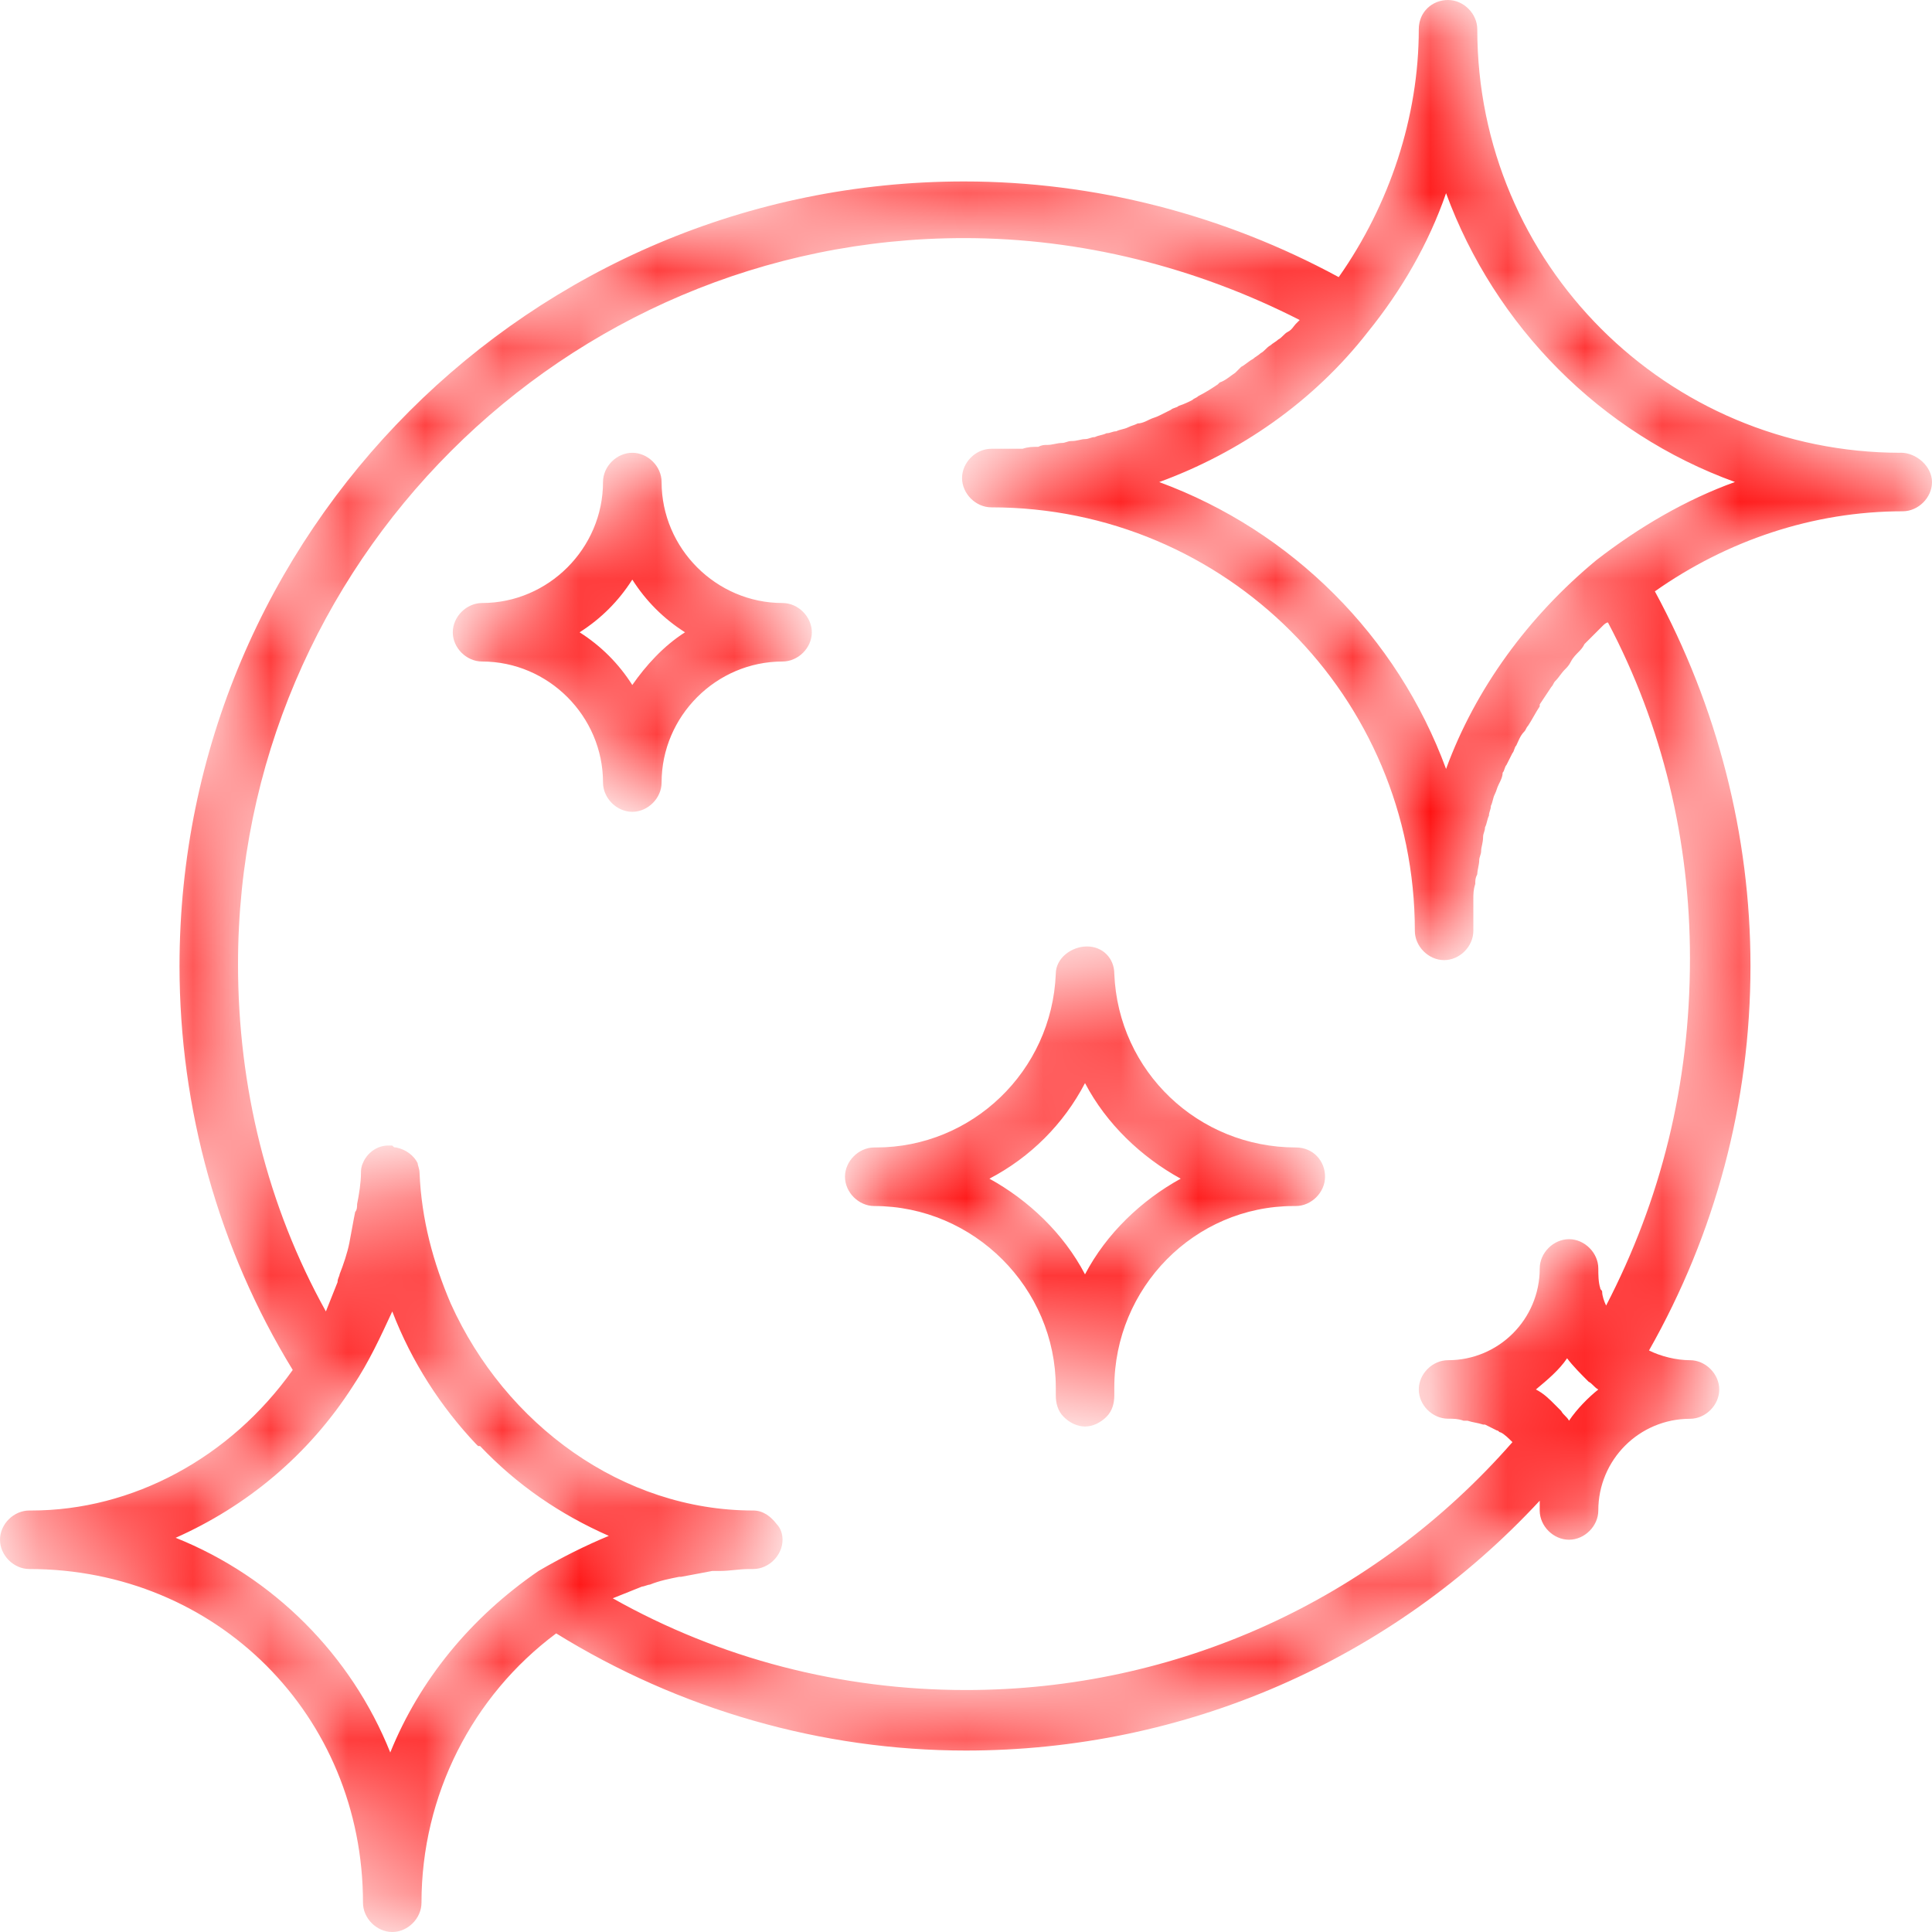 <svg width="25" height="25" viewBox="0 0 25 25" fill="red" xmlns="http://www.w3.org/2000/svg">
    <mask id="path-1-inside-1_816_739" fill="white">
        <path d="M10.126 7.803C9.268 7.803 8.561 7.096 8.561 6.237C8.561 6.035 8.384 5.859 8.182 5.859C7.98 5.859 7.803 6.035 7.803 6.237C7.803 7.096 7.096 7.803 6.238 7.803C6.036 7.803 5.859 7.98 5.859 8.182C5.859 8.384 6.036 8.56 6.238 8.56C7.096 8.56 7.803 9.267 7.803 10.126C7.803 10.328 7.98 10.505 8.182 10.505C8.384 10.505 8.561 10.328 8.561 10.126C8.561 9.267 9.268 8.56 10.126 8.56C10.328 8.56 10.505 8.384 10.505 8.182C10.505 7.98 10.328 7.803 10.126 7.803ZM8.182 8.864C8.005 8.586 7.778 8.359 7.5 8.182C7.778 8.005 8.005 7.778 8.182 7.5C8.359 7.778 8.586 8.005 8.864 8.182C8.586 8.359 8.358 8.611 8.182 8.864ZM16.768 14.848C15.505 14.848 14.47 13.864 14.419 12.601C14.419 12.399 14.268 12.247 14.066 12.247C13.864 12.247 13.662 12.399 13.662 12.601C13.611 13.864 12.576 14.848 11.338 14.848H11.313C11.111 14.848 10.934 15.025 10.934 15.227C10.934 15.429 11.111 15.606 11.313 15.606C12.601 15.606 13.662 16.666 13.662 17.954V18.055C13.662 18.156 13.687 18.257 13.763 18.333C13.838 18.409 13.939 18.459 14.04 18.459C14.141 18.459 14.242 18.409 14.318 18.333C14.394 18.257 14.419 18.156 14.419 18.055V17.954C14.419 16.666 15.454 15.606 16.742 15.606H16.767C16.97 15.606 17.146 15.429 17.146 15.227C17.147 15.025 16.995 14.848 16.768 14.848H16.768ZM14.04 16.49C13.763 15.96 13.308 15.53 12.803 15.252C13.333 14.975 13.763 14.546 14.04 14.015C14.318 14.546 14.773 14.975 15.278 15.252C14.773 15.53 14.318 15.96 14.04 16.49ZM24.596 5.859C21.566 5.859 19.116 3.409 19.116 0.379C19.116 0.177 18.939 0 18.738 0C18.535 0 18.359 0.151 18.359 0.379C18.359 1.515 17.98 2.651 17.323 3.586C15.833 2.778 14.167 2.348 12.475 2.348C6.869 2.348 2.323 6.894 2.323 12.5C2.323 14.343 2.828 16.162 3.788 17.727C2.98 18.864 1.717 19.546 0.404 19.546H0.379C0.177 19.546 0 19.722 0 19.924C0 20.126 0.177 20.303 0.379 20.303C2.803 20.303 4.697 22.197 4.697 24.621C4.697 24.823 4.874 25 5.076 25C5.278 25 5.454 24.823 5.454 24.621C5.454 23.232 6.111 21.945 7.197 21.136C8.788 22.121 10.631 22.652 12.5 22.652C15.328 22.652 18.005 21.49 19.924 19.419V19.546C19.924 19.748 20.101 19.924 20.303 19.924C20.505 19.924 20.682 19.747 20.682 19.546C20.682 18.889 21.212 18.359 21.869 18.359C22.071 18.359 22.247 18.182 22.247 17.98C22.247 17.778 22.07 17.601 21.869 17.601C21.692 17.601 21.49 17.551 21.338 17.475C22.197 15.96 22.651 14.268 22.651 12.5C22.651 10.808 22.222 9.142 21.414 7.652C22.348 6.995 23.459 6.616 24.621 6.616C24.823 6.616 25 6.439 25 6.238C25 6.035 24.798 5.858 24.596 5.858L24.596 5.859ZM5.05 22.677C4.545 21.414 3.535 20.404 2.273 19.899C3.182 19.495 3.99 18.838 4.571 17.929C4.773 17.626 4.924 17.298 5.076 16.97C5.328 17.626 5.707 18.207 6.161 18.687L6.187 18.712H6.212C6.692 19.217 7.247 19.596 7.878 19.874C7.575 20 7.272 20.151 6.969 20.328C6.086 20.934 5.429 21.742 5.05 22.677L5.05 22.677ZM20.303 18.384C20.278 18.333 20.227 18.308 20.202 18.258C20.177 18.233 20.152 18.207 20.126 18.182C20.051 18.106 19.975 18.03 19.874 17.98C20.025 17.854 20.177 17.727 20.278 17.576C20.354 17.677 20.455 17.778 20.556 17.879C20.606 17.904 20.631 17.954 20.682 17.98C20.555 18.081 20.404 18.233 20.303 18.384ZM20.783 16.894C20.758 16.843 20.732 16.768 20.732 16.717C20.732 16.692 20.707 16.692 20.707 16.667C20.682 16.591 20.682 16.49 20.682 16.414C20.682 16.212 20.505 16.035 20.303 16.035C20.101 16.035 19.924 16.212 19.924 16.414C19.924 17.071 19.394 17.601 18.738 17.601C18.535 17.601 18.359 17.778 18.359 17.98C18.359 18.182 18.536 18.358 18.738 18.358C18.813 18.358 18.864 18.358 18.939 18.384H18.99C19.066 18.409 19.116 18.409 19.192 18.434H19.217C19.268 18.459 19.318 18.485 19.369 18.51C19.394 18.51 19.394 18.535 19.419 18.535C19.47 18.56 19.52 18.611 19.571 18.661C17.778 20.707 15.227 21.869 12.5 21.869C10.884 21.869 9.318 21.464 7.929 20.682C8.056 20.631 8.182 20.581 8.308 20.53C8.333 20.53 8.384 20.505 8.409 20.505C8.535 20.454 8.662 20.429 8.788 20.404H8.813C8.939 20.379 9.091 20.354 9.217 20.328H9.318C9.444 20.328 9.571 20.303 9.697 20.303H9.747C9.949 20.303 10.126 20.126 10.126 19.924C10.126 19.849 10.101 19.773 10.05 19.722C9.974 19.621 9.873 19.546 9.747 19.546C8.055 19.546 6.54 18.434 5.833 16.869C5.606 16.338 5.454 15.783 5.429 15.177C5.429 15.126 5.404 15.076 5.404 15.05C5.353 14.95 5.252 14.874 5.126 14.848C5.101 14.848 5.101 14.848 5.075 14.823H5.025C4.873 14.823 4.747 14.924 4.696 15.05C4.671 15.101 4.671 15.151 4.671 15.177C4.671 15.303 4.646 15.455 4.621 15.581C4.621 15.606 4.621 15.657 4.596 15.682C4.57 15.808 4.545 15.96 4.52 16.086C4.495 16.212 4.444 16.364 4.394 16.49C4.394 16.515 4.368 16.541 4.368 16.591C4.318 16.717 4.267 16.843 4.217 16.97C3.459 15.606 3.08 14.066 3.08 12.475C3.08 7.298 7.298 3.081 12.475 3.081C13.99 3.081 15.48 3.459 16.818 4.141C16.793 4.166 16.767 4.192 16.767 4.192C16.742 4.217 16.717 4.268 16.666 4.293C16.616 4.318 16.591 4.368 16.54 4.394C16.515 4.419 16.464 4.444 16.439 4.469C16.389 4.495 16.363 4.545 16.313 4.57C16.288 4.596 16.237 4.621 16.212 4.646C16.162 4.671 16.111 4.722 16.061 4.747C16.035 4.772 16.01 4.798 15.985 4.823C15.909 4.873 15.858 4.924 15.783 4.949L15.758 4.974C15.682 5.025 15.606 5.075 15.505 5.126C15.48 5.151 15.454 5.151 15.429 5.176C15.379 5.202 15.328 5.227 15.252 5.252C15.227 5.277 15.177 5.277 15.151 5.303C15.101 5.328 15.05 5.353 15 5.378C14.949 5.404 14.924 5.404 14.874 5.429C14.823 5.454 14.773 5.479 14.722 5.479C14.672 5.505 14.646 5.505 14.596 5.53C14.545 5.555 14.495 5.555 14.444 5.581C14.394 5.581 14.369 5.606 14.318 5.606C14.268 5.631 14.217 5.631 14.167 5.656C14.116 5.656 14.091 5.682 14.04 5.682C13.99 5.682 13.939 5.707 13.863 5.707C13.813 5.707 13.788 5.732 13.737 5.732C13.687 5.732 13.611 5.757 13.56 5.757C13.51 5.757 13.485 5.757 13.434 5.782C13.358 5.782 13.308 5.782 13.232 5.807H13.131H12.828C12.626 5.807 12.449 5.984 12.449 6.186C12.449 6.388 12.626 6.565 12.828 6.565C15.858 6.565 18.308 9.014 18.308 12.045C18.308 12.247 18.485 12.424 18.687 12.424C18.889 12.424 19.065 12.247 19.065 12.045V11.742V11.641C19.065 11.565 19.065 11.514 19.09 11.439C19.09 11.388 19.09 11.363 19.116 11.312C19.116 11.262 19.141 11.186 19.141 11.136C19.141 11.085 19.166 11.06 19.166 11.009C19.166 10.959 19.191 10.908 19.191 10.832C19.191 10.782 19.216 10.757 19.216 10.706C19.242 10.656 19.242 10.605 19.267 10.555C19.267 10.504 19.292 10.479 19.292 10.428C19.317 10.378 19.317 10.327 19.343 10.277C19.368 10.226 19.368 10.201 19.393 10.151C19.419 10.1 19.444 10.05 19.444 9.999C19.469 9.974 19.469 9.923 19.494 9.898C19.52 9.848 19.545 9.797 19.57 9.747C19.595 9.721 19.595 9.671 19.621 9.646C19.646 9.595 19.671 9.519 19.722 9.469C19.747 9.444 19.747 9.418 19.772 9.393C19.823 9.317 19.873 9.216 19.924 9.141V9.115C19.974 9.04 20.025 8.964 20.075 8.888C20.1 8.863 20.1 8.838 20.126 8.812C20.176 8.762 20.201 8.711 20.252 8.661C20.277 8.636 20.303 8.61 20.328 8.56C20.353 8.509 20.404 8.459 20.429 8.434C20.454 8.408 20.479 8.383 20.504 8.333L20.631 8.206C20.656 8.181 20.681 8.156 20.732 8.105C20.757 8.08 20.782 8.055 20.807 8.055C21.515 9.393 21.868 10.883 21.868 12.398C21.869 14.04 21.49 15.53 20.783 16.894L20.783 16.894ZM20.657 7.248C19.773 7.98 19.091 8.914 18.712 9.95C18.081 8.233 16.717 6.869 15 6.238C16.035 5.859 16.995 5.202 17.702 4.293C18.131 3.763 18.485 3.157 18.712 2.5C19.343 4.217 20.707 5.606 22.45 6.237C21.818 6.465 21.212 6.818 20.657 7.248Z"/>
    </mask>
    <path d="M10.126 7.803C9.268 7.803 8.561 7.096 8.561 6.237C8.561 6.035 8.384 5.859 8.182 5.859C7.98 5.859 7.803 6.035 7.803 6.237C7.803 7.096 7.096 7.803 6.238 7.803C6.036 7.803 5.859 7.98 5.859 8.182C5.859 8.384 6.036 8.56 6.238 8.56C7.096 8.56 7.803 9.267 7.803 10.126C7.803 10.328 7.98 10.505 8.182 10.505C8.384 10.505 8.561 10.328 8.561 10.126C8.561 9.267 9.268 8.56 10.126 8.56C10.328 8.56 10.505 8.384 10.505 8.182C10.505 7.98 10.328 7.803 10.126 7.803ZM8.182 8.864C8.005 8.586 7.778 8.359 7.5 8.182C7.778 8.005 8.005 7.778 8.182 7.5C8.359 7.778 8.586 8.005 8.864 8.182C8.586 8.359 8.358 8.611 8.182 8.864ZM16.768 14.848C15.505 14.848 14.47 13.864 14.419 12.601C14.419 12.399 14.268 12.247 14.066 12.247C13.864 12.247 13.662 12.399 13.662 12.601C13.611 13.864 12.576 14.848 11.338 14.848H11.313C11.111 14.848 10.934 15.025 10.934 15.227C10.934 15.429 11.111 15.606 11.313 15.606C12.601 15.606 13.662 16.666 13.662 17.954V18.055C13.662 18.156 13.687 18.257 13.763 18.333C13.838 18.409 13.939 18.459 14.04 18.459C14.141 18.459 14.242 18.409 14.318 18.333C14.394 18.257 14.419 18.156 14.419 18.055V17.954C14.419 16.666 15.454 15.606 16.742 15.606H16.767C16.97 15.606 17.146 15.429 17.146 15.227C17.147 15.025 16.995 14.848 16.768 14.848H16.768ZM14.04 16.49C13.763 15.96 13.308 15.53 12.803 15.252C13.333 14.975 13.763 14.546 14.04 14.015C14.318 14.546 14.773 14.975 15.278 15.252C14.773 15.53 14.318 15.96 14.04 16.49ZM24.596 5.859C21.566 5.859 19.116 3.409 19.116 0.379C19.116 0.177 18.939 0 18.738 0C18.535 0 18.359 0.151 18.359 0.379C18.359 1.515 17.98 2.651 17.323 3.586C15.833 2.778 14.167 2.348 12.475 2.348C6.869 2.348 2.323 6.894 2.323 12.5C2.323 14.343 2.828 16.162 3.788 17.727C2.98 18.864 1.717 19.546 0.404 19.546H0.379C0.177 19.546 0 19.722 0 19.924C0 20.126 0.177 20.303 0.379 20.303C2.803 20.303 4.697 22.197 4.697 24.621C4.697 24.823 4.874 25 5.076 25C5.278 25 5.454 24.823 5.454 24.621C5.454 23.232 6.111 21.945 7.197 21.136C8.788 22.121 10.631 22.652 12.5 22.652C15.328 22.652 18.005 21.49 19.924 19.419V19.546C19.924 19.748 20.101 19.924 20.303 19.924C20.505 19.924 20.682 19.747 20.682 19.546C20.682 18.889 21.212 18.359 21.869 18.359C22.071 18.359 22.247 18.182 22.247 17.98C22.247 17.778 22.07 17.601 21.869 17.601C21.692 17.601 21.49 17.551 21.338 17.475C22.197 15.96 22.651 14.268 22.651 12.5C22.651 10.808 22.222 9.142 21.414 7.652C22.348 6.995 23.459 6.616 24.621 6.616C24.823 6.616 25 6.439 25 6.238C25 6.035 24.798 5.858 24.596 5.858L24.596 5.859ZM5.05 22.677C4.545 21.414 3.535 20.404 2.273 19.899C3.182 19.495 3.99 18.838 4.571 17.929C4.773 17.626 4.924 17.298 5.076 16.97C5.328 17.626 5.707 18.207 6.161 18.687L6.187 18.712H6.212C6.692 19.217 7.247 19.596 7.878 19.874C7.575 20 7.272 20.151 6.969 20.328C6.086 20.934 5.429 21.742 5.05 22.677L5.05 22.677ZM20.303 18.384C20.278 18.333 20.227 18.308 20.202 18.258C20.177 18.233 20.152 18.207 20.126 18.182C20.051 18.106 19.975 18.03 19.874 17.98C20.025 17.854 20.177 17.727 20.278 17.576C20.354 17.677 20.455 17.778 20.556 17.879C20.606 17.904 20.631 17.954 20.682 17.98C20.555 18.081 20.404 18.233 20.303 18.384ZM20.783 16.894C20.758 16.843 20.732 16.768 20.732 16.717C20.732 16.692 20.707 16.692 20.707 16.667C20.682 16.591 20.682 16.49 20.682 16.414C20.682 16.212 20.505 16.035 20.303 16.035C20.101 16.035 19.924 16.212 19.924 16.414C19.924 17.071 19.394 17.601 18.738 17.601C18.535 17.601 18.359 17.778 18.359 17.98C18.359 18.182 18.536 18.358 18.738 18.358C18.813 18.358 18.864 18.358 18.939 18.384H18.99C19.066 18.409 19.116 18.409 19.192 18.434H19.217C19.268 18.459 19.318 18.485 19.369 18.51C19.394 18.51 19.394 18.535 19.419 18.535C19.47 18.56 19.52 18.611 19.571 18.661C17.778 20.707 15.227 21.869 12.5 21.869C10.884 21.869 9.318 21.464 7.929 20.682C8.056 20.631 8.182 20.581 8.308 20.53C8.333 20.53 8.384 20.505 8.409 20.505C8.535 20.454 8.662 20.429 8.788 20.404H8.813C8.939 20.379 9.091 20.354 9.217 20.328H9.318C9.444 20.328 9.571 20.303 9.697 20.303H9.747C9.949 20.303 10.126 20.126 10.126 19.924C10.126 19.849 10.101 19.773 10.05 19.722C9.974 19.621 9.873 19.546 9.747 19.546C8.055 19.546 6.54 18.434 5.833 16.869C5.606 16.338 5.454 15.783 5.429 15.177C5.429 15.126 5.404 15.076 5.404 15.05C5.353 14.95 5.252 14.874 5.126 14.848C5.101 14.848 5.101 14.848 5.075 14.823H5.025C4.873 14.823 4.747 14.924 4.696 15.05C4.671 15.101 4.671 15.151 4.671 15.177C4.671 15.303 4.646 15.455 4.621 15.581C4.621 15.606 4.621 15.657 4.596 15.682C4.57 15.808 4.545 15.96 4.52 16.086C4.495 16.212 4.444 16.364 4.394 16.49C4.394 16.515 4.368 16.541 4.368 16.591C4.318 16.717 4.267 16.843 4.217 16.97C3.459 15.606 3.08 14.066 3.08 12.475C3.08 7.298 7.298 3.081 12.475 3.081C13.99 3.081 15.48 3.459 16.818 4.141C16.793 4.166 16.767 4.192 16.767 4.192C16.742 4.217 16.717 4.268 16.666 4.293C16.616 4.318 16.591 4.368 16.54 4.394C16.515 4.419 16.464 4.444 16.439 4.469C16.389 4.495 16.363 4.545 16.313 4.57C16.288 4.596 16.237 4.621 16.212 4.646C16.162 4.671 16.111 4.722 16.061 4.747C16.035 4.772 16.01 4.798 15.985 4.823C15.909 4.873 15.858 4.924 15.783 4.949L15.758 4.974C15.682 5.025 15.606 5.075 15.505 5.126C15.48 5.151 15.454 5.151 15.429 5.176C15.379 5.202 15.328 5.227 15.252 5.252C15.227 5.277 15.177 5.277 15.151 5.303C15.101 5.328 15.05 5.353 15 5.378C14.949 5.404 14.924 5.404 14.874 5.429C14.823 5.454 14.773 5.479 14.722 5.479C14.672 5.505 14.646 5.505 14.596 5.53C14.545 5.555 14.495 5.555 14.444 5.581C14.394 5.581 14.369 5.606 14.318 5.606C14.268 5.631 14.217 5.631 14.167 5.656C14.116 5.656 14.091 5.682 14.04 5.682C13.99 5.682 13.939 5.707 13.863 5.707C13.813 5.707 13.788 5.732 13.737 5.732C13.687 5.732 13.611 5.757 13.56 5.757C13.51 5.757 13.485 5.757 13.434 5.782C13.358 5.782 13.308 5.782 13.232 5.807H13.131H12.828C12.626 5.807 12.449 5.984 12.449 6.186C12.449 6.388 12.626 6.565 12.828 6.565C15.858 6.565 18.308 9.014 18.308 12.045C18.308 12.247 18.485 12.424 18.687 12.424C18.889 12.424 19.065 12.247 19.065 12.045V11.742V11.641C19.065 11.565 19.065 11.514 19.09 11.439C19.09 11.388 19.09 11.363 19.116 11.312C19.116 11.262 19.141 11.186 19.141 11.136C19.141 11.085 19.166 11.06 19.166 11.009C19.166 10.959 19.191 10.908 19.191 10.832C19.191 10.782 19.216 10.757 19.216 10.706C19.242 10.656 19.242 10.605 19.267 10.555C19.267 10.504 19.292 10.479 19.292 10.428C19.317 10.378 19.317 10.327 19.343 10.277C19.368 10.226 19.368 10.201 19.393 10.151C19.419 10.1 19.444 10.05 19.444 9.999C19.469 9.974 19.469 9.923 19.494 9.898C19.52 9.848 19.545 9.797 19.57 9.747C19.595 9.721 19.595 9.671 19.621 9.646C19.646 9.595 19.671 9.519 19.722 9.469C19.747 9.444 19.747 9.418 19.772 9.393C19.823 9.317 19.873 9.216 19.924 9.141V9.115C19.974 9.04 20.025 8.964 20.075 8.888C20.1 8.863 20.1 8.838 20.126 8.812C20.176 8.762 20.201 8.711 20.252 8.661C20.277 8.636 20.303 8.61 20.328 8.56C20.353 8.509 20.404 8.459 20.429 8.434C20.454 8.408 20.479 8.383 20.504 8.333L20.631 8.206C20.656 8.181 20.681 8.156 20.732 8.105C20.757 8.08 20.782 8.055 20.807 8.055C21.515 9.393 21.868 10.883 21.868 12.398C21.869 14.04 21.49 15.53 20.783 16.894L20.783 16.894ZM20.657 7.248C19.773 7.98 19.091 8.914 18.712 9.95C18.081 8.233 16.717 6.869 15 6.238C16.035 5.859 16.995 5.202 17.702 4.293C18.131 3.763 18.485 3.157 18.712 2.5C19.343 4.217 20.707 5.606 22.45 6.237C21.818 6.465 21.212 6.818 20.657 7.248Z"
          stroke-width="4" mask="url(#path-1-inside-1_816_739)"/>
</svg>
